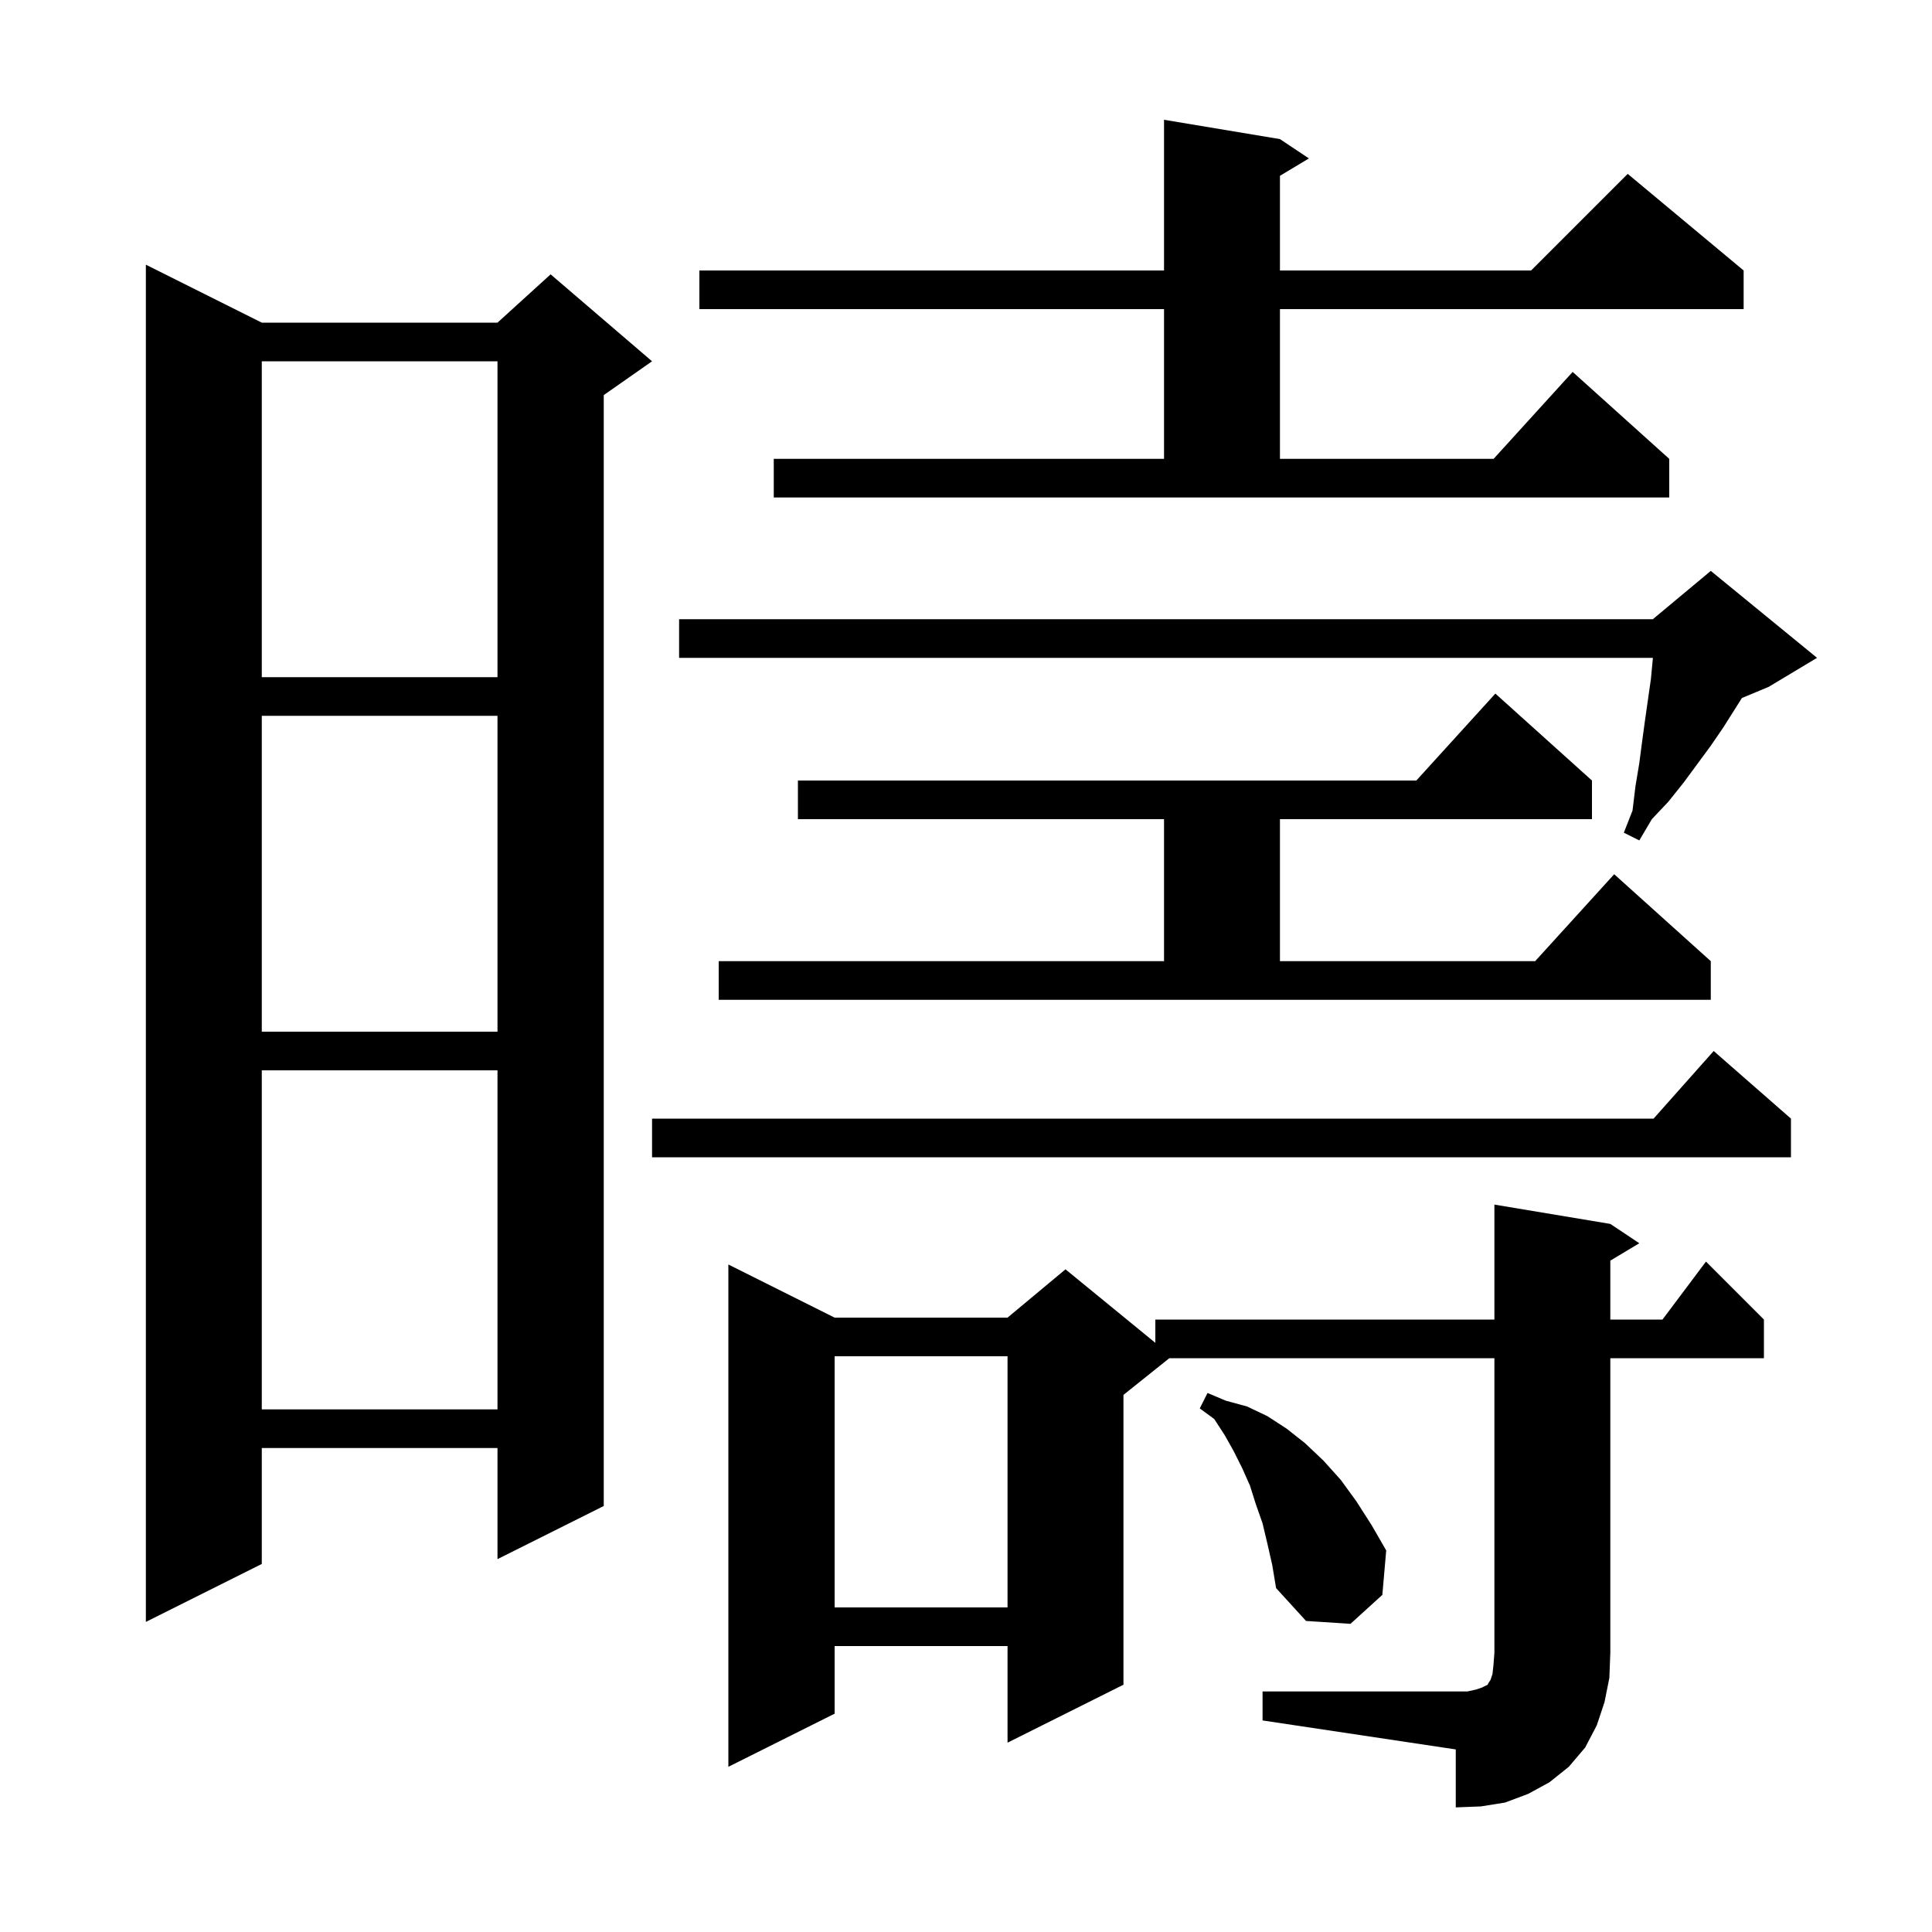 <svg xmlns="http://www.w3.org/2000/svg" xmlns:xlink="http://www.w3.org/1999/xlink" version="1.1" baseProfile="full" viewBox="0 0 200 200" width="200" height="200">
<g fill="black">
<path d="M 130.7 175.1 L 151.9 175.1 L 152.8 174.9 L 153.4 174.7 L 154.0 174.4 L 154.1 174.2 L 154.3 173.9 L 154.5 173.3 L 154.6 172.4 L 154.7 171.1 L 154.7 140.6 L 121.05 140.6 L 116.3 144.4 L 116.3 174.4 L 104.3 180.4 L 104.3 170.4 L 86.4 170.4 L 86.4 177.4 L 75.4 182.9 L 75.4 130.9 L 86.4 136.4 L 104.3 136.4 L 110.3 131.4 L 119.6 139.009 L 119.6 136.6 L 154.7 136.6 L 154.7 124.7 L 166.7 126.7 L 169.7 128.7 L 166.7 130.5 L 166.7 136.6 L 172.1 136.6 L 176.6 130.6 L 182.6 136.6 L 182.6 140.6 L 166.7 140.6 L 166.7 171.1 L 166.6 173.7 L 166.1 176.2 L 165.3 178.6 L 164.1 180.9 L 162.4 182.9 L 160.4 184.5 L 158.2 185.7 L 155.8 186.6 L 153.3 187.0 L 150.7 187.1 L 150.7 181.1 L 130.7 178.1 Z M 131.2 159.8 L 130.7 157.7 L 130.0 155.7 L 129.4 153.8 L 128.6 152.0 L 127.7 150.2 L 126.8 148.6 L 125.7 146.9 L 124.2 145.8 L 125.0 144.2 L 126.9 145.0 L 129.1 145.6 L 131.2 146.6 L 133.2 147.9 L 135.1 149.4 L 137.0 151.2 L 138.8 153.2 L 140.4 155.4 L 142.0 157.9 L 143.5 160.5 L 143.1 165.1 L 139.8 168.1 L 135.2 167.8 L 132.1 164.4 L 131.7 162.0 Z M 27.1 33.4 L 51.5 33.4 L 57.0 28.4 L 67.5 37.4 L 62.5 40.9 L 62.5 155.9 L 51.5 161.4 L 51.5 149.9 L 27.1 149.9 L 27.1 161.9 L 15.1 167.9 L 15.1 27.4 Z M 86.4 140.4 L 86.4 166.4 L 104.3 166.4 L 104.3 140.4 Z M 27.1 110.8 L 27.1 145.9 L 51.5 145.9 L 51.5 110.8 Z M 185.4 115.8 L 185.4 119.8 L 67.5 119.8 L 67.5 115.8 L 171.178 115.8 L 177.4 108.8 Z M 27.1 74.1 L 27.1 106.8 L 51.5 106.8 L 51.5 74.1 Z M 74.4 99.5 L 120.5 99.5 L 120.5 84.8 L 82.6 84.8 L 82.6 80.8 L 146.618 80.8 L 154.8 71.8 L 164.8 80.8 L 164.8 84.8 L 132.5 84.8 L 132.5 99.5 L 158.918 99.5 L 167.1 90.5 L 177.1 99.5 L 177.1 103.5 L 74.4 103.5 Z M 188.1 68.1 L 183.1 71.1 L 180.321 72.258 L 178.4 75.3 L 177.1 77.2 L 174.3 81.0 L 172.7 83.0 L 171.0 84.8 L 169.7 87.0 L 168.1 86.2 L 169.0 83.9 L 169.3 81.4 L 169.7 79.0 L 170.0 76.7 L 170.3 74.5 L 170.9 70.3 L 171.1 68.2 L 171.1 68.1 L 70.3 68.1 L 70.3 64.1 L 171.1 64.1 L 177.1 59.1 Z M 27.1 37.4 L 27.1 70.1 L 51.5 70.1 L 51.5 37.4 Z M 80.1 47.5 L 120.5 47.5 L 120.5 32.0 L 72.4 32.0 L 72.4 28.0 L 120.5 28.0 L 120.5 12.4 L 132.5 14.4 L 135.5 16.4 L 132.5 18.2 L 132.5 28.0 L 158.5 28.0 L 168.5 18.0 L 180.5 28.0 L 180.5 32.0 L 132.5 32.0 L 132.5 47.5 L 154.618 47.5 L 162.8 38.5 L 172.8 47.5 L 172.8 51.5 L 80.1 51.5 Z " />
</g>
</svg>

